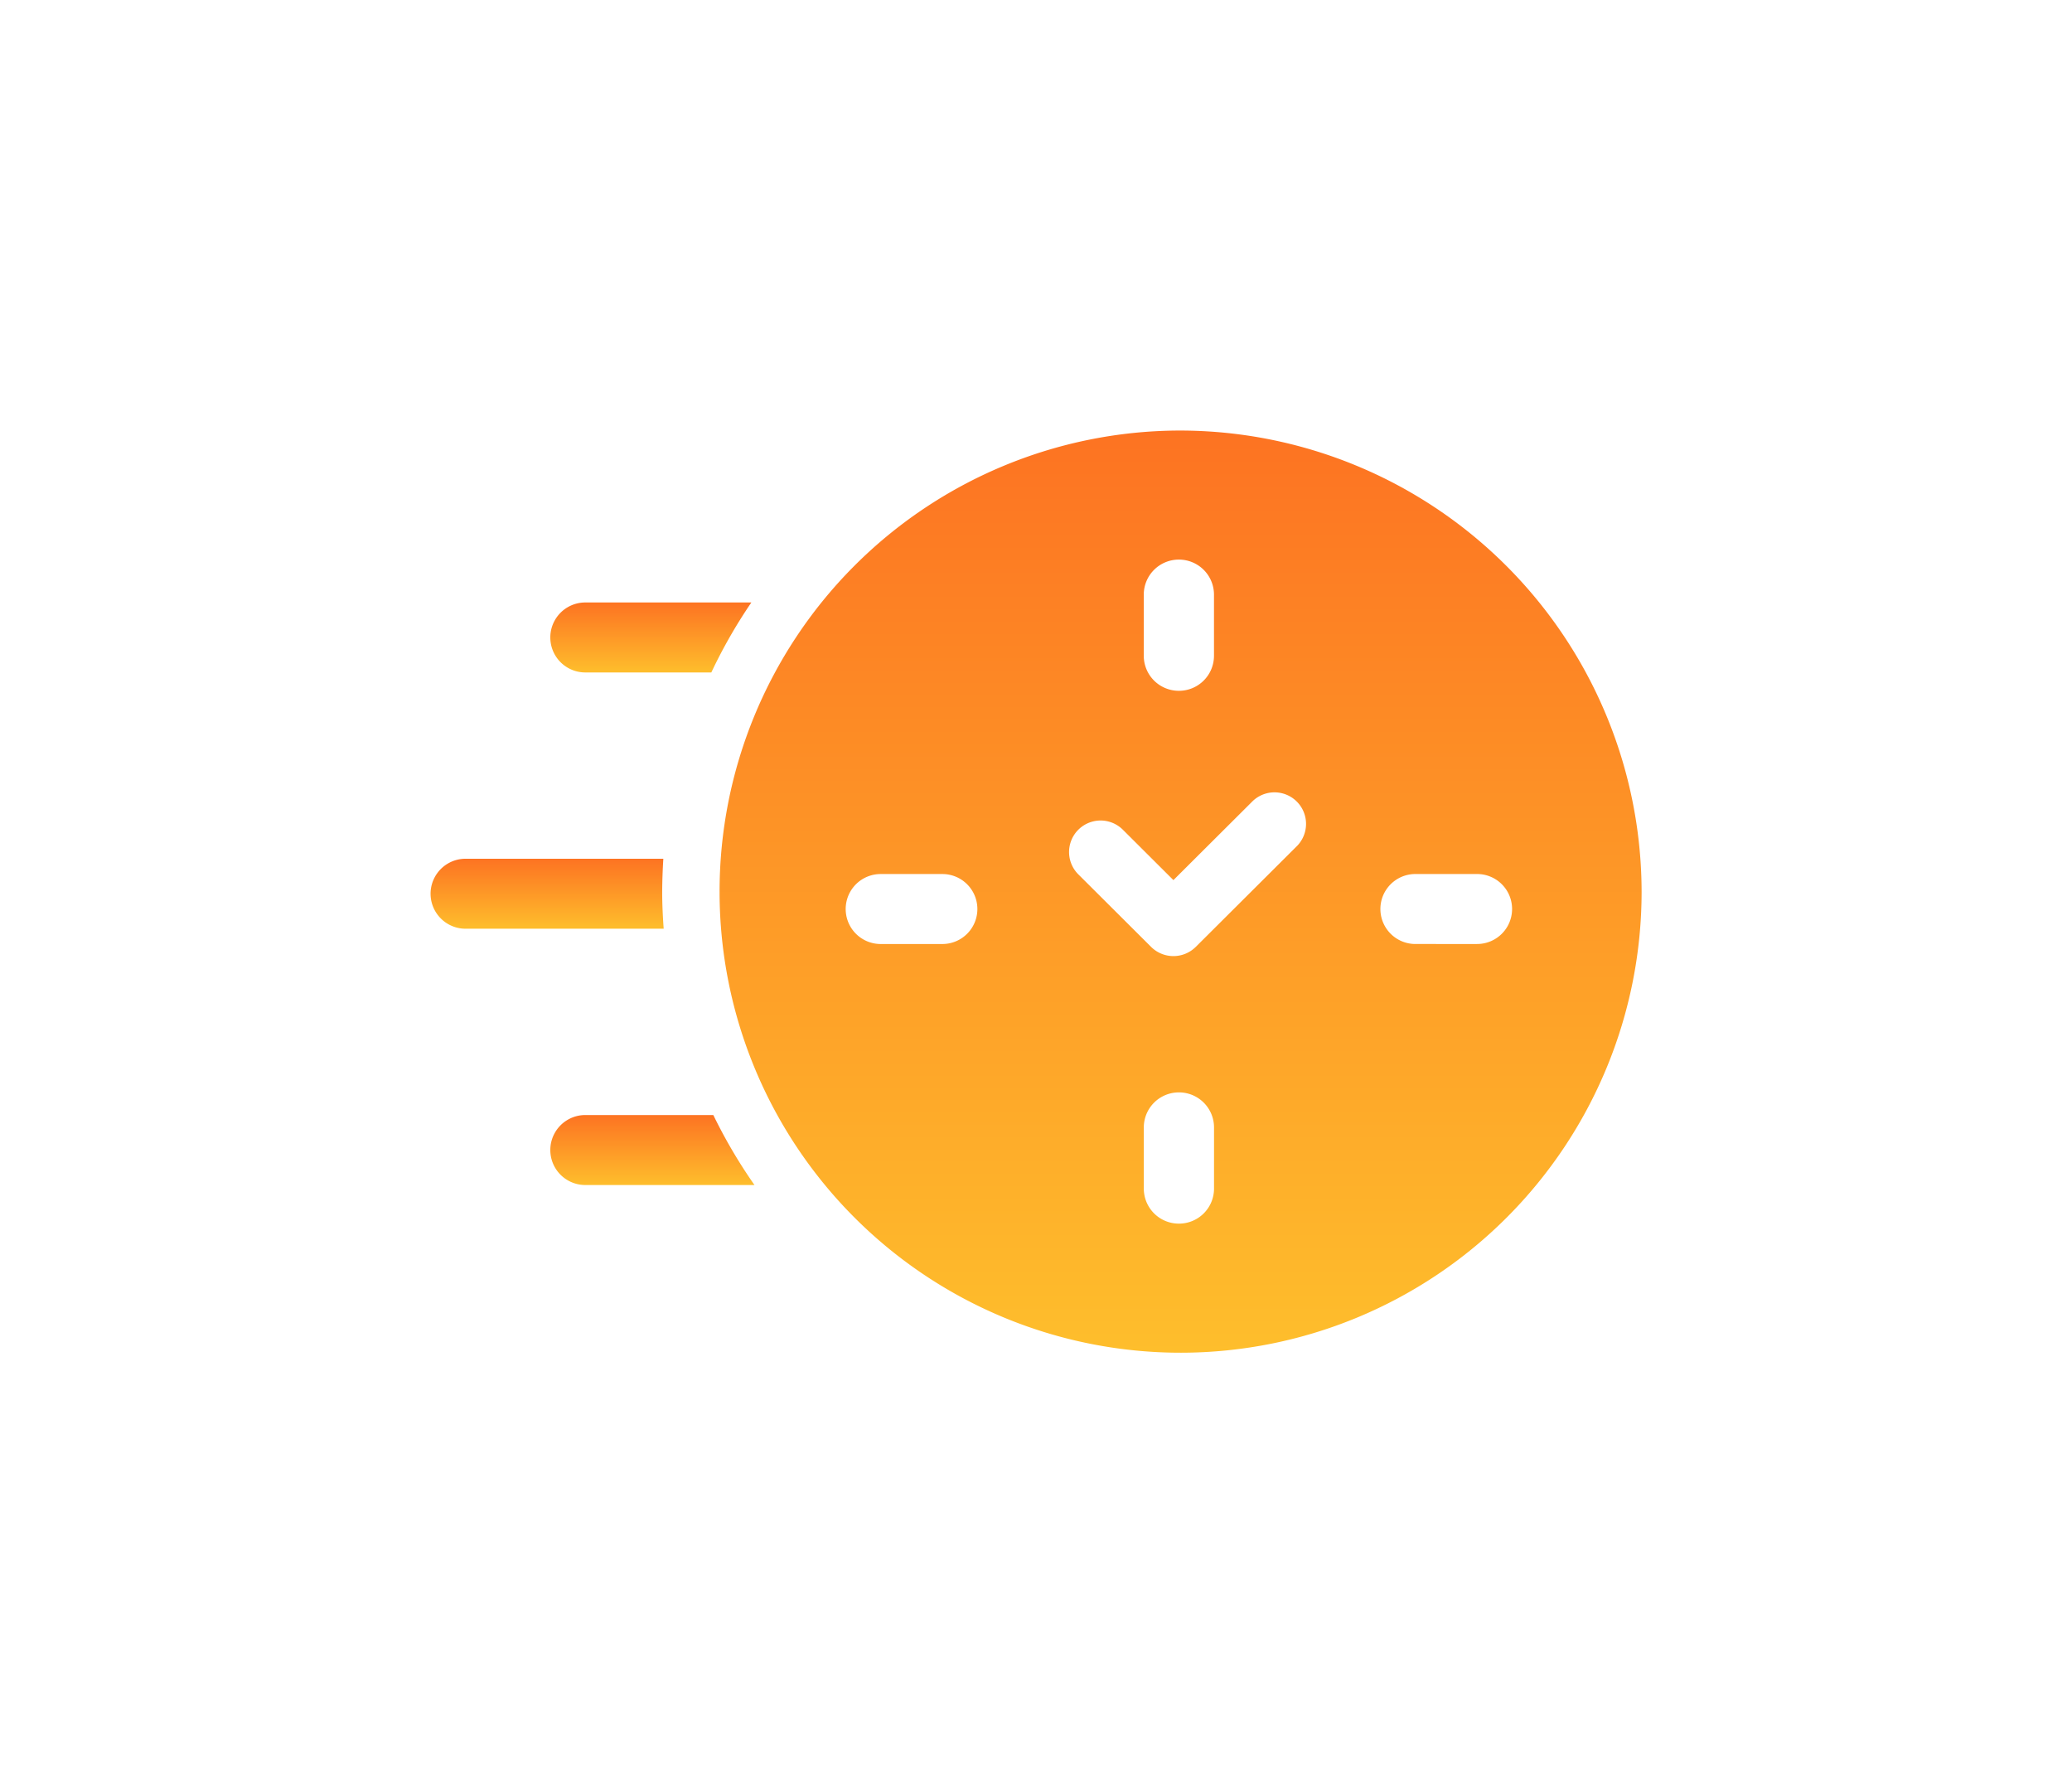 <svg xmlns="http://www.w3.org/2000/svg" xmlns:xlink="http://www.w3.org/1999/xlink" width="108.315" height="93.2" viewBox="0 0 108.315 93.2"><defs><style>.a{fill:url(#a);}.b{filter:url(#k);}.c{filter:url(#h);}.d{filter:url(#e);}.e{filter:url(#b);}</style><linearGradient id="a" x1="0.5" x2="0.5" y2="1" gradientUnits="objectBoundingBox"><stop offset="0" stop-color="#fd7322"/><stop offset="1" stop-color="#febe2c"/></linearGradient><filter id="b" x="0" y="22.385" width="57.193" height="48.657" filterUnits="userSpaceOnUse"><feOffset dy="6" input="SourceAlpha"/><feGaussianBlur stdDeviation="7.5" result="c"/><feFlood flood-opacity="0.302"/><feComposite operator="in" in2="c"/><feComposite in="SourceGraphic"/></filter><filter id="e" x="6.257" y="8.989" width="55.517" height="48.657" filterUnits="userSpaceOnUse"><feOffset dy="6" input="SourceAlpha"/><feGaussianBlur stdDeviation="7.5" result="f"/><feFlood flood-opacity="0.302"/><feComposite operator="in" in2="f"/><feComposite in="SourceGraphic"/></filter><filter id="h" x="6.257" y="35.782" width="55.68" height="48.658" filterUnits="userSpaceOnUse"><feOffset dy="6" input="SourceAlpha"/><feGaussianBlur stdDeviation="7.5" result="i"/><feFlood flood-opacity="0.302"/><feComposite operator="in" in2="i"/><feComposite in="SourceGraphic"/></filter><filter id="k" x="14.938" y="0" width="93.377" height="93.2" filterUnits="userSpaceOnUse"><feOffset dy="6" input="SourceAlpha"/><feGaussianBlur stdDeviation="7.5" result="l"/><feFlood flood-opacity="0.302"/><feComposite operator="in" in2="l"/><feComposite in="SourceGraphic"/></filter></defs><g transform="translate(-975.5 -2152.5)"><g transform="translate(998 2177.988)"><g class="e" transform="matrix(1, 0, 0, 1, -22.5, -25.49)"><path class="a" d="M779.156,378.287H768.818a1.829,1.829,0,1,0,0,3.658h10.356c-.046-.642-.078-1.288-.078-1.943C779.1,379.426,779.121,378.855,779.156,378.287Z" transform="translate(-744.48 -339.4)"/></g><g class="d" transform="matrix(1, 0, 0, 1, -22.5, -25.49)"><path class="a" d="M774.747,365.592a1.829,1.829,0,1,0,0,3.658h6.588a26.787,26.787,0,0,1,2.093-3.658Z" transform="translate(-744.15 -340.1)"/></g><g class="c" transform="matrix(1, 0, 0, 1, -22.5, -25.49)"><path class="a" d="M774.747,390.983a1.829,1.829,0,1,0,0,3.658h8.844a26.852,26.852,0,0,1-2.152-3.658Z" transform="translate(-744.15 -338.7)"/></g></g><g class="b" transform="matrix(1, 0, 0, 1, 975.5, 2152.5)"><path class="a" d="M805.327,357.074a24.1,24.1,0,1,0,24.189,24.1A24.144,24.144,0,0,0,805.327,357.074Zm-1.836,8.578a1.833,1.833,0,0,1,1.833-1.833h.006a1.833,1.833,0,0,1,1.832,1.833v3.193a1.832,1.832,0,0,1-1.832,1.832h-.006a1.832,1.832,0,0,1-1.833-1.832Zm-10.527,18.26h-3.226a1.829,1.829,0,0,1,0-3.658h3.226a1.829,1.829,0,0,1,0,3.658Zm14.2,12.783a1.832,1.832,0,0,1-1.832,1.832h-.006a1.832,1.832,0,0,1-1.833-1.832V393.5a1.833,1.833,0,0,1,1.833-1.833h.006a1.833,1.833,0,0,1,1.832,1.833Zm4.354-17.923-5.309,5.29a1.657,1.657,0,0,1-2.335,0l-3.819-3.806a1.648,1.648,0,0,1,2.335-2.326l2.651,2.642,4.141-4.127a1.649,1.649,0,0,1,2.336,2.327Zm9.4,5.139H817.69a1.829,1.829,0,0,1,0-3.658h3.226a1.829,1.829,0,0,1,0,3.658Z" transform="translate(-743.7 -340.57)"/></g></g></svg>